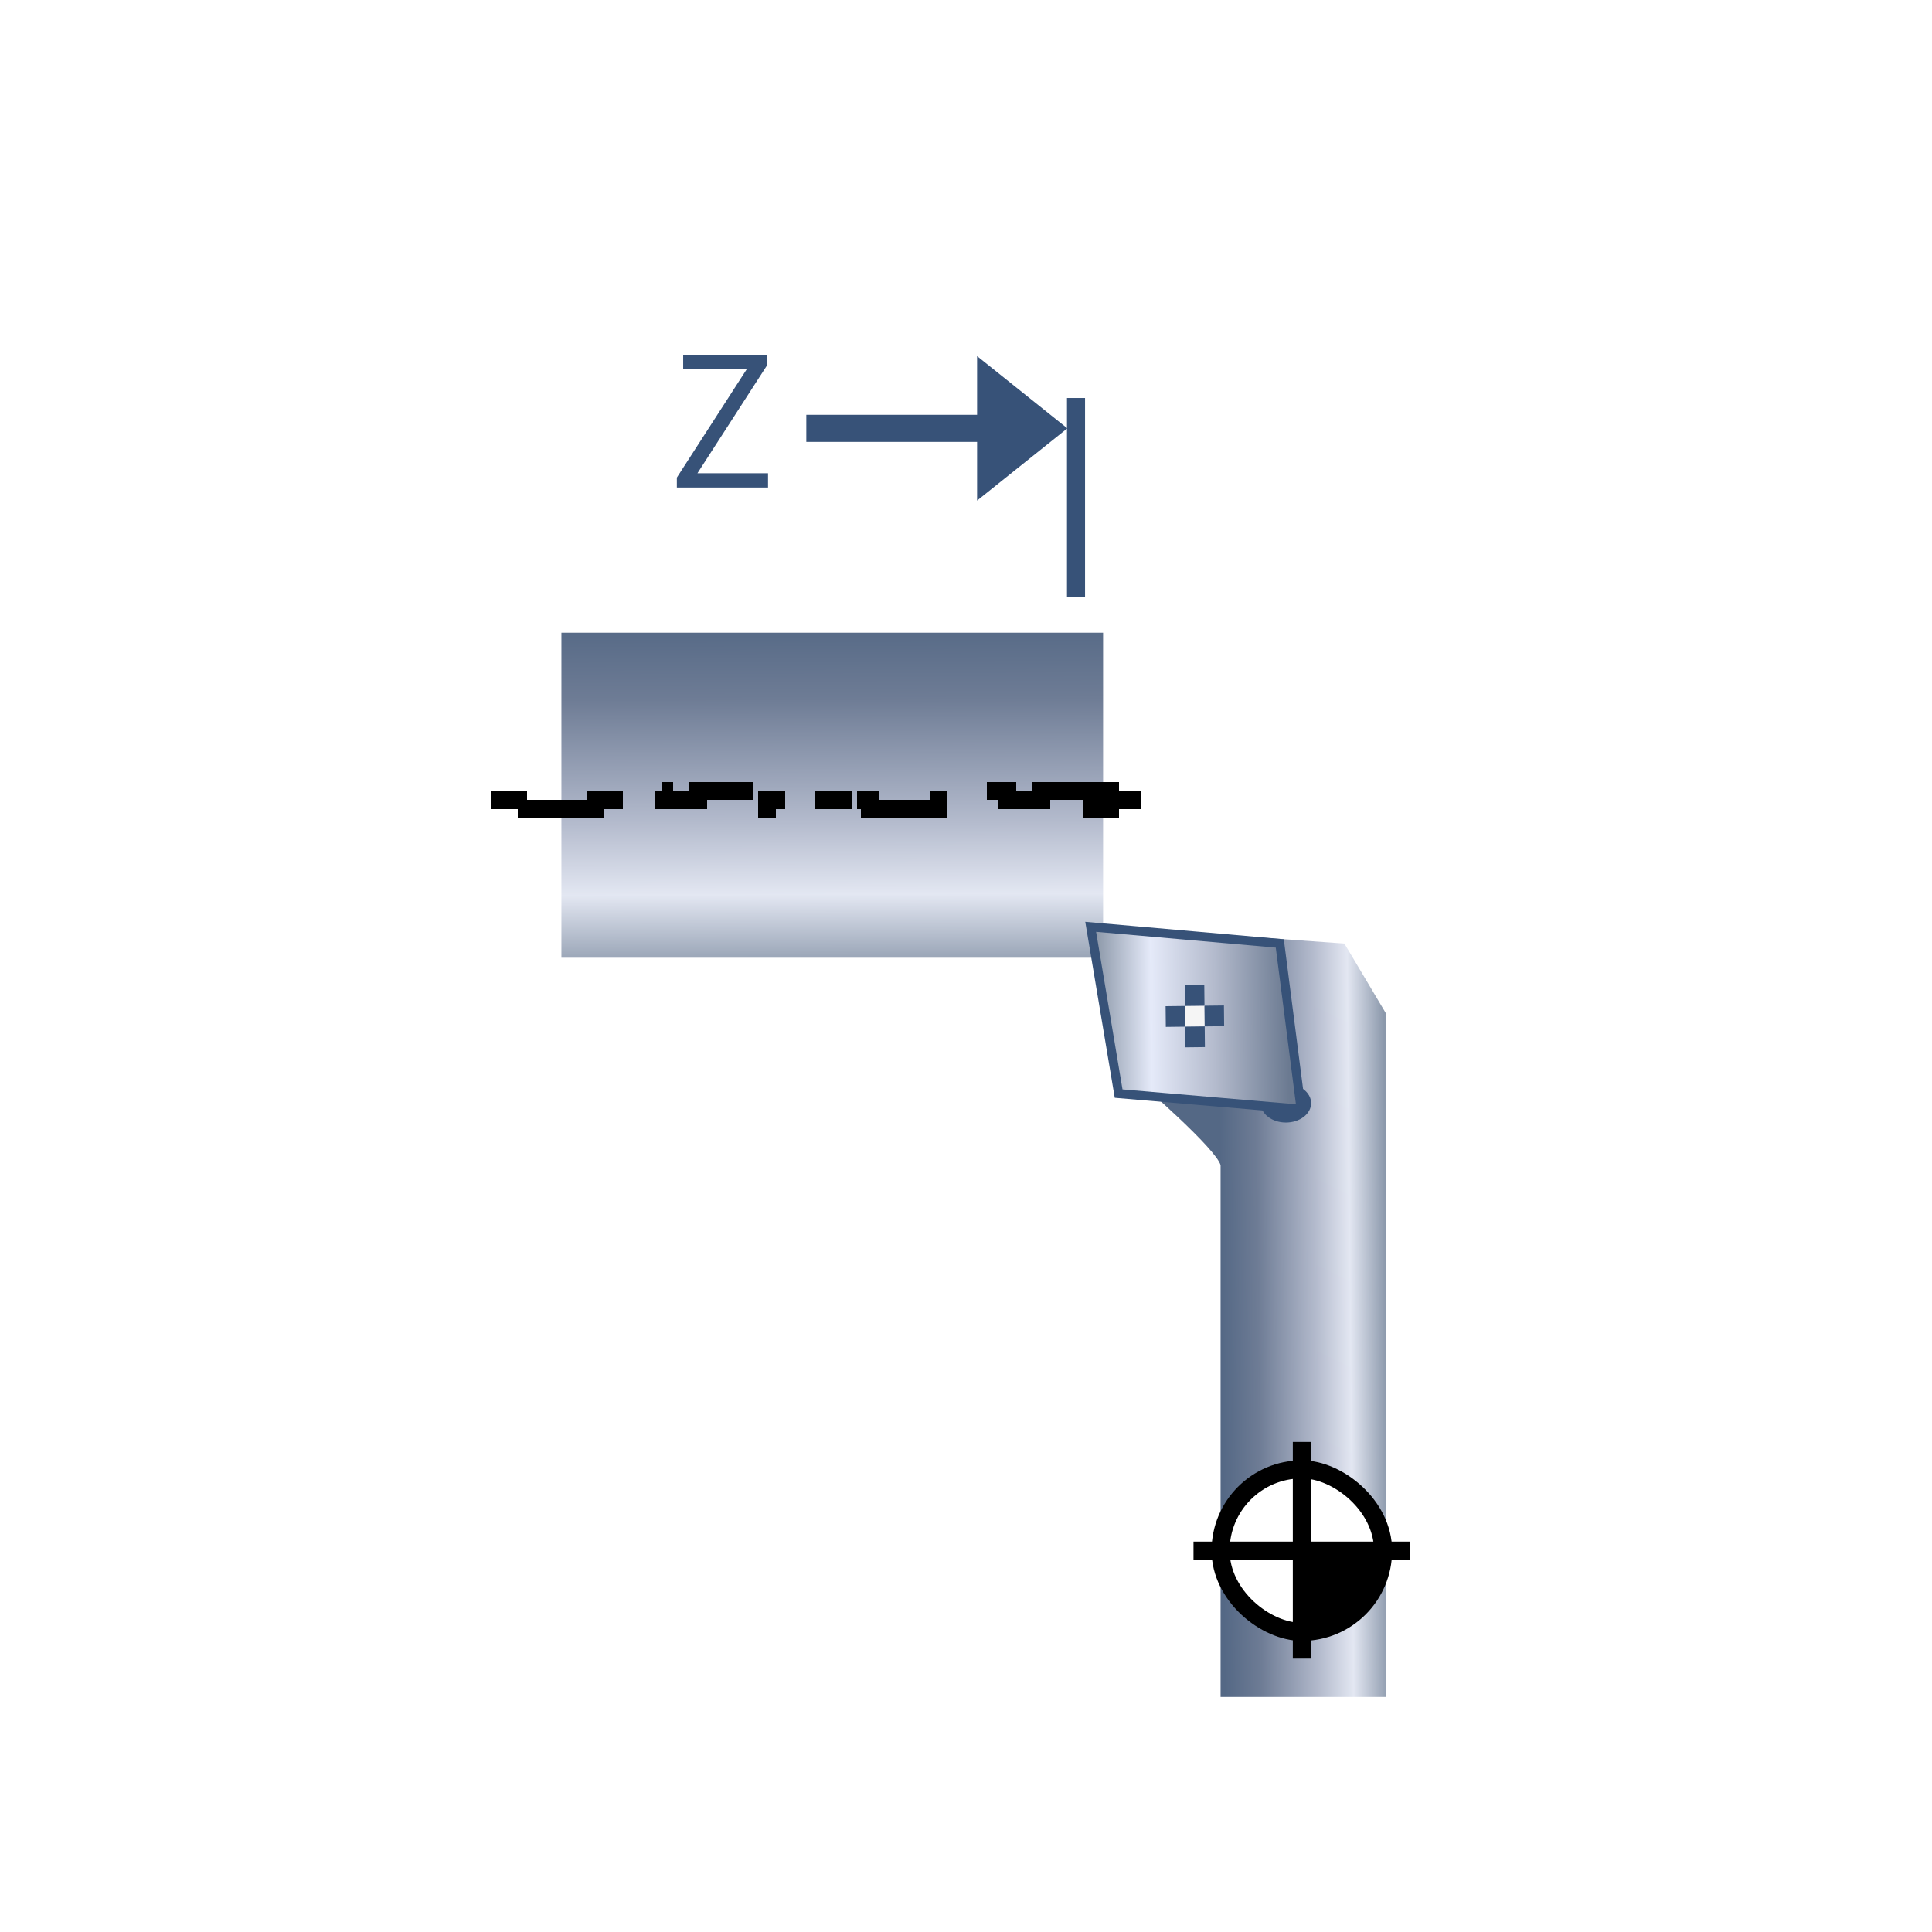 <svg width="107" height="107" viewBox="0 0 107 107" fill="none" xmlns="http://www.w3.org/2000/svg">
<g id="TPN_Z">
<g id="Group 2071">
<g id="Group 2030">
<g id="Group 1850" filter="url(#filter0_d_574_9526)">
<g id="Group 1849">
<g id="&#229;&#136;&#128;&#229;&#133;&#183;">
<path id="Rectangle 225" d="M60.093 33.042L60.093 51.042L30.093 51.042L30.093 33.042L60.093 33.042Z" fill="url(#paint0_linear_574_9526)"/>
</g>
<g id="&#231;&#186;&#191;&#230;&#157;&#161;">
<g id="Rectangle 226" filter="url(#filter1_d_574_9526)">
<path d="M57.675 41.803L61.475 41.803L61.475 42.303L64.325 42.303L64.325 42.303L61.475 42.303L61.475 42.803L53.875 42.803L53.875 42.303L51.975 42.303L51.975 42.803L48.175 42.803L48.175 42.303L42.475 42.303L42.475 42.803L34.875 42.803L34.875 42.303L32.975 42.303L32.975 42.803L29.175 42.803L29.175 42.303L26.325 42.303L29.175 42.303L29.175 41.803L36.775 41.803L36.775 42.303L38.675 42.303L38.675 41.803L42.475 41.803L42.475 42.303L48.175 42.303L48.175 41.803L55.775 41.803L55.775 42.303L57.675 42.303L57.675 41.803Z" stroke="black" stroke-dasharray="6 4 2 8" shape-rendering="crispEdges"/>
</g>
</g>
</g>
</g>
</g>
<g id="&#232;&#189;&#166;&#229;&#136;&#128;icon">
<g id="Group 613">
<path id="Vector 207" d="M67.6 64.527L67.6 93.981L76.743 93.981L76.743 56.099L74.457 52.258L61.953 51.36L63.261 60.082C63.261 60.082 67.318 63.591 67.6 64.527Z" fill="url(#paint1_linear_574_9526)"/>
<g id="Group 1840">
<g id="Group 269">
<g id="Group 1853">
<rect id="Rectangle 232" x="0.5" y="0.5" width="9" height="9" rx="4.5" transform="matrix(-4.37114e-08 1 1 4.37114e-08 67.1 80.878)" fill="white" stroke="black"/>
<rect id="Rectangle 234" width="1" height="12" transform="matrix(1 6.02915e-09 -6.99383e-09 -1 71.6 91.858)" fill="black"/>
<rect id="Rectangle 235" width="1" height="12" transform="matrix(-4.37114e-08 1 1 3.06884e-08 66.1 85.378)" fill="black"/>
<path id="Vector 12" d="M77.027 85.466L71.733 85.466L71.733 90.76C71.733 90.76 76.365 90.099 77.027 85.466Z" fill="black"/>
</g>
</g>
</g>
<ellipse id="Ellipse 84" cx="1.397" cy="1.073" rx="1.397" ry="1.073" transform="matrix(-1 8.74228e-08 8.74228e-08 1 72.614 60.023)" fill="#375278"/>
<path id="Vector 209" d="M72.06 61.431L70.879 52.25L60.405 51.33L61.953 60.566L72.06 61.431Z" fill="url(#paint2_linear_574_9526)" stroke="#375278" stroke-width="0.5"/>
<g id="Group 617">
<rect id="Rectangle 340" width="1.077" height="1.146" transform="matrix(-1 0.012 -0.01 -1 66.72 56.845)" fill="#F5F5F5"/>
<rect id="Rectangle 341" width="1.077" height="1.146" transform="matrix(-1 0.012 -0.01 -1 66.732 57.991)" fill="#375278"/>
<rect id="Rectangle 342" width="1.077" height="1.146" transform="matrix(-1 0.012 -0.01 -1 65.644 56.859)" fill="#375278"/>
<rect id="Rectangle 343" width="1.077" height="1.146" transform="matrix(-1 0.012 -0.01 -1 67.797 56.832)" fill="#375278"/>
<rect id="Rectangle 344" width="1.077" height="1.146" transform="matrix(-1 0.012 -0.01 -1 66.709 55.698)" fill="#375278"/>
</g>
</g>
</g>
<path id="Rectangle 788" d="M60.093 22.043L59.093 22.043L59.093 33.042L60.093 33.042L60.093 22.043Z" fill="#375278"/>
<path id="Z" d="M37.486 27V26.45L41.356 20.45H37.836V19.67H42.496V20.21L38.626 26.21H42.536V27H37.486Z" fill="#375278"/>
<g id="Vector">
<path d="M59.114 23.724L54.114 27.724L54.114 19.724L59.114 23.724Z" fill="#375278"/>
<path d="M44.656 24.474L54.94 24.474L54.94 22.974L44.656 22.974L44.656 24.474Z" fill="#375278"/>
</g>
</g>
</g>
<defs>
<filter id="filter0_d_574_9526" x="23.325" y="31.042" width="46" height="26" filterUnits="userSpaceOnUse" color-interpolation-filters="sRGB">
<feFlood flood-opacity="0" result="BackgroundImageFix"/>
<feColorMatrix in="SourceAlpha" type="matrix" values="0 0 0 0 0 0 0 0 0 0 0 0 0 0 0 0 0 0 127 0" result="hardAlpha"/>
<feOffset dx="1" dy="2"/>
<feGaussianBlur stdDeviation="2"/>
<feColorMatrix type="matrix" values="0 0 0 0 0.216 0 0 0 0 0.322 0 0 0 0 0.471 0 0 0 0.3 0"/>
<feBlend mode="normal" in2="BackgroundImageFix" result="effect1_dropShadow_574_9526"/>
<feBlend mode="normal" in="SourceGraphic" in2="effect1_dropShadow_574_9526" result="shape"/>
</filter>
<filter id="filter1_d_574_9526" x="21.325" y="37.803" width="46" height="9" filterUnits="userSpaceOnUse" color-interpolation-filters="sRGB">
<feFlood flood-opacity="0" result="BackgroundImageFix"/>
<feColorMatrix in="SourceAlpha" type="matrix" values="0 0 0 0 0 0 0 0 0 0 0 0 0 0 0 0 0 0 127 0" result="hardAlpha"/>
<feOffset dx="-1"/>
<feGaussianBlur stdDeviation="2"/>
<feComposite in2="hardAlpha" operator="out"/>
<feColorMatrix type="matrix" values="0 0 0 0 0 0 0 0 0 0 0 0 0 0 0 0 0 0 0.25 0"/>
<feBlend mode="normal" in2="BackgroundImageFix" result="effect1_dropShadow_574_9526"/>
<feBlend mode="normal" in="SourceGraphic" in2="effect1_dropShadow_574_9526" result="shape"/>
</filter>
<linearGradient id="paint0_linear_574_9526" x1="50.687" y1="51.772" x2="50.613" y2="32.344" gradientUnits="userSpaceOnUse">
<stop stop-color="#8B98AB"/>
<stop offset="0.219" stop-color="#E3E7F2"/>
<stop offset="0.424" stop-color="#B4BBCD"/>
<stop offset="0.776" stop-color="#6E7C95"/>
<stop offset="1" stop-color="#546885"/>
</linearGradient>
<linearGradient id="paint1_linear_574_9526" x1="76.745" y1="67.626" x2="67.599" y2="67.708" gradientUnits="userSpaceOnUse">
<stop stop-color="#8B98AB"/>
<stop offset="0.219" stop-color="#E3E7F2"/>
<stop offset="0.424" stop-color="#B4BBCD"/>
<stop offset="0.776" stop-color="#6E7C95"/>
<stop offset="1" stop-color="#546885"/>
</linearGradient>
<linearGradient id="paint2_linear_574_9526" x1="72.67" y1="54.968" x2="59.971" y2="55.085" gradientUnits="userSpaceOnUse">
<stop offset="0.104" stop-color="#6B7A91"/>
<stop offset="0.427" stop-color="#B4BBCD"/>
<stop offset="0.703" stop-color="#E5EAF9"/>
<stop offset="0.974" stop-color="#808D9E"/>
</linearGradient>
</defs>
</svg>
